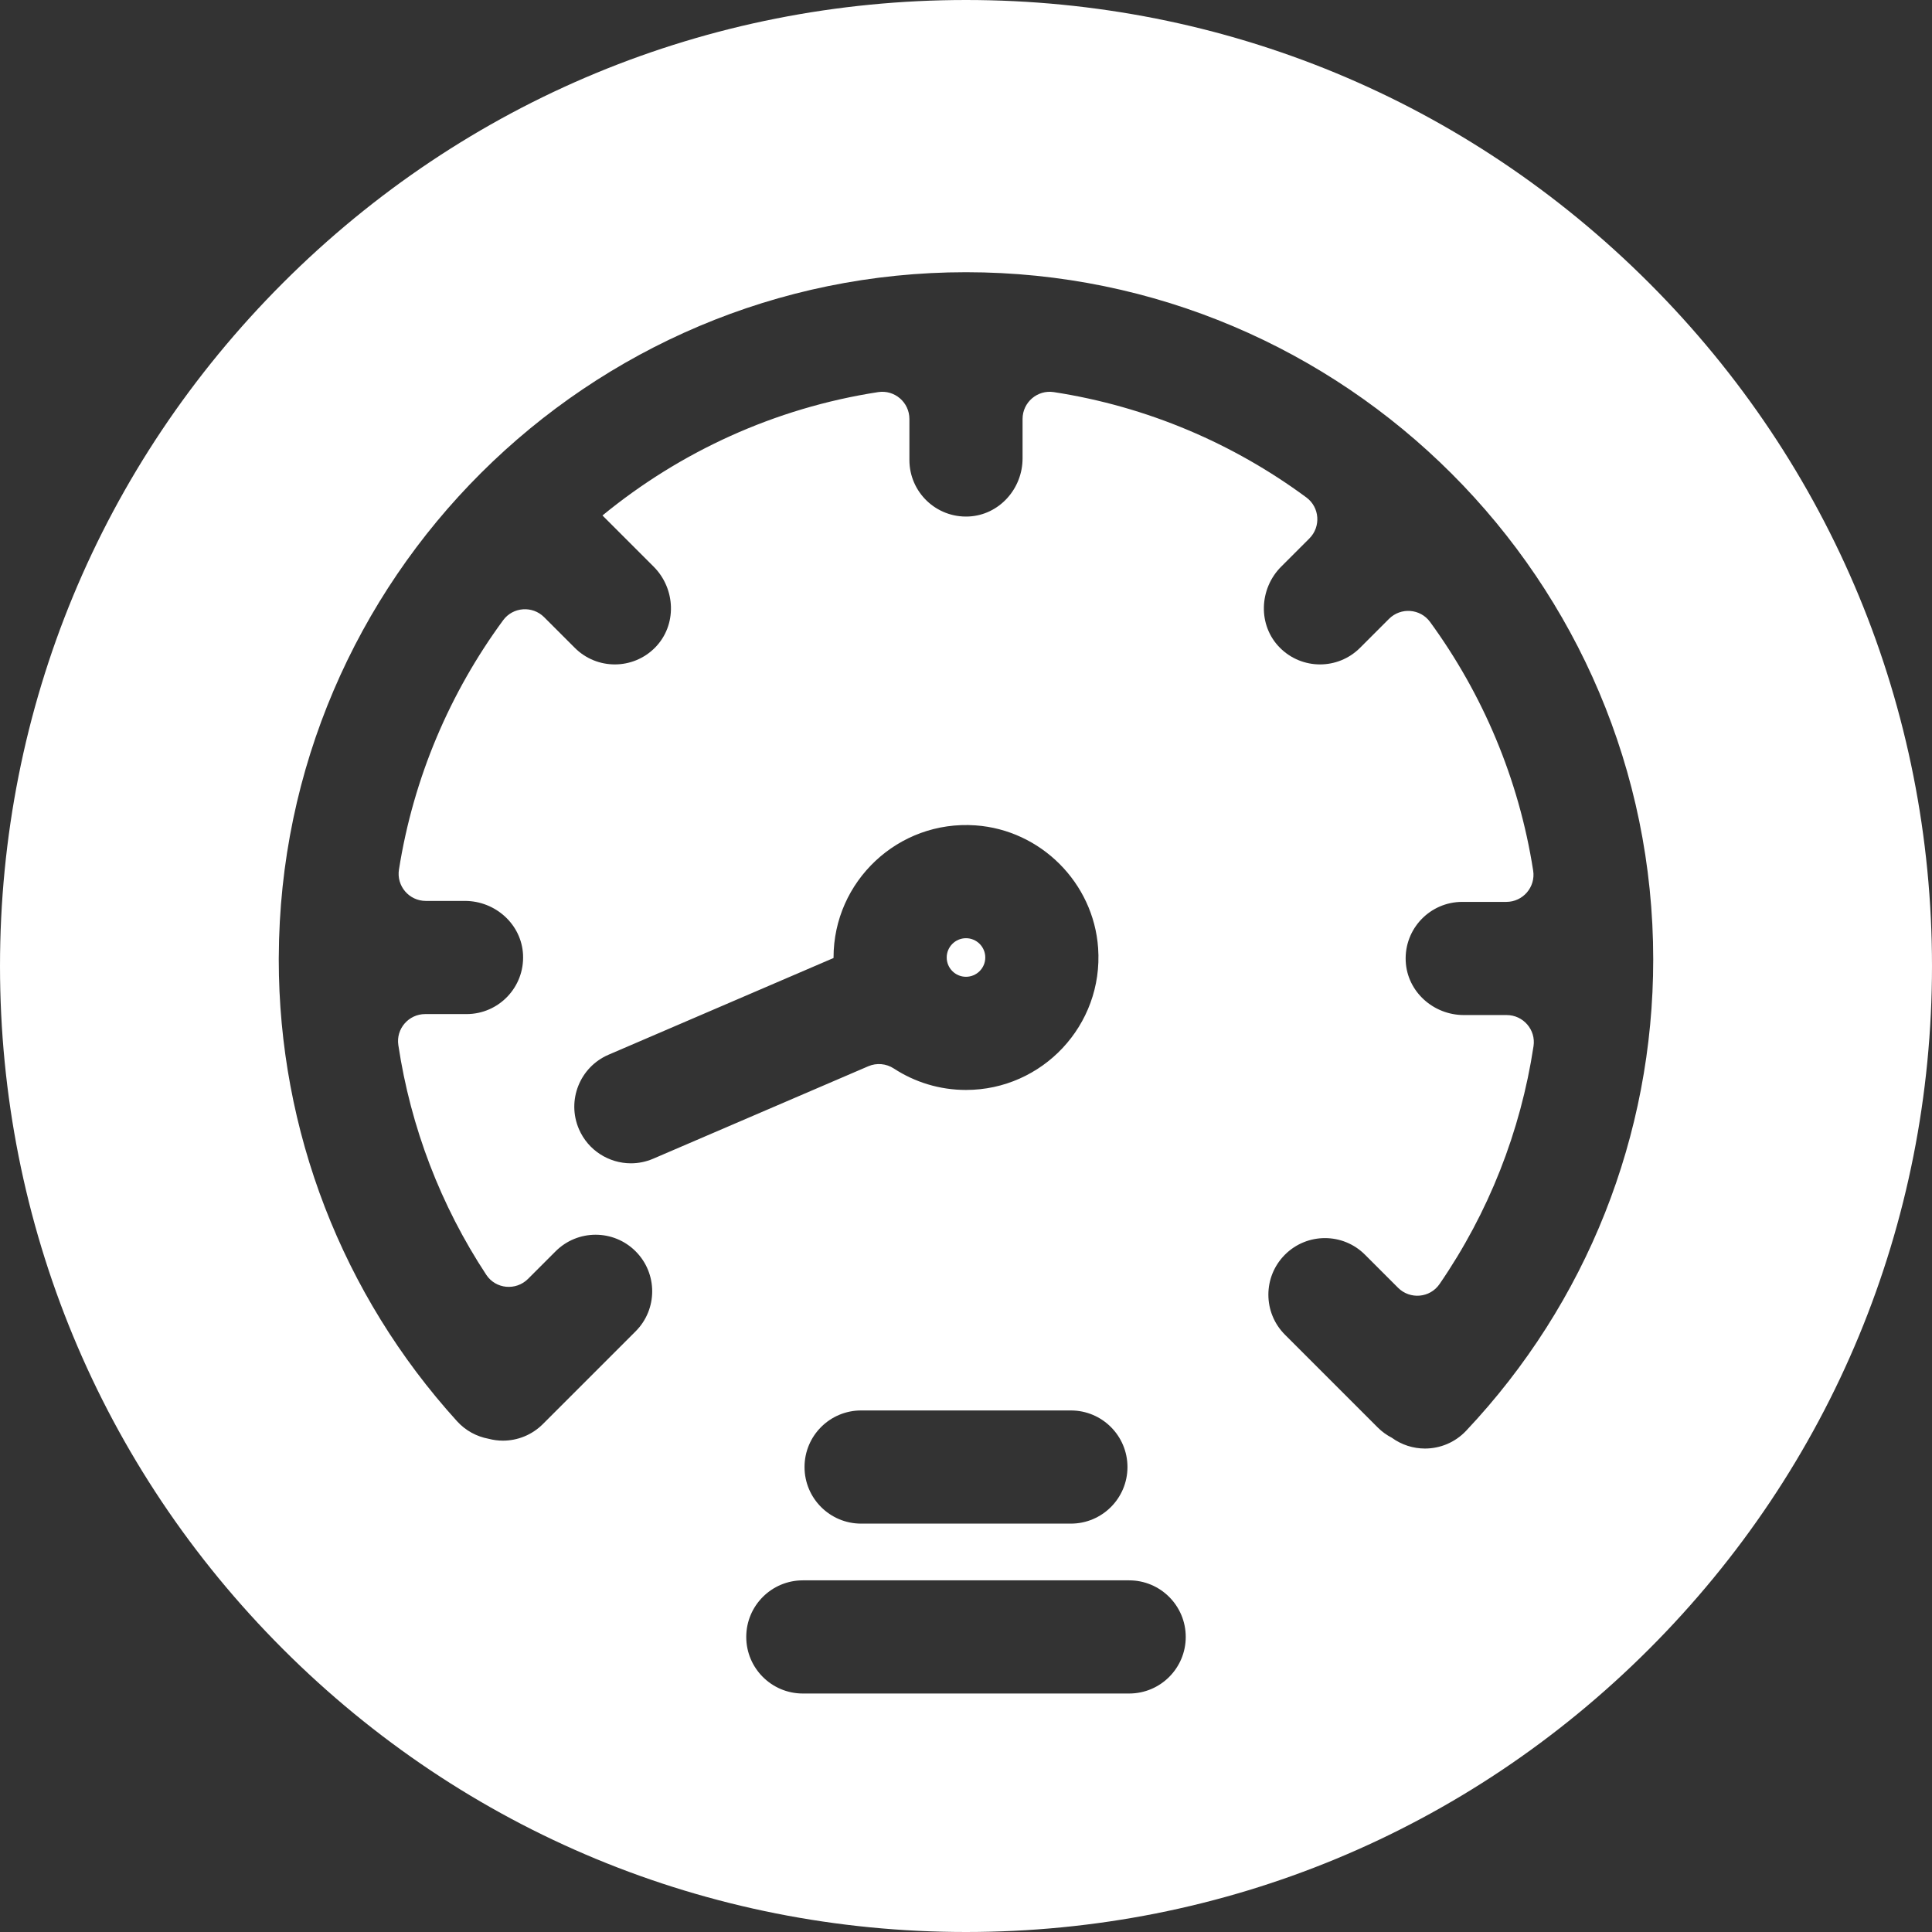 <?xml version="1.0" encoding="iso-8859-1"?>
<!-- Generator: Adobe Illustrator 19.0.0, SVG Export Plug-In . SVG Version: 6.00 Build 0)  -->
<svg xmlns="http://www.w3.org/2000/svg" xmlns:xlink="http://www.w3.org/1999/xlink" version="1.1" id="Capa_1" x="0px" y="0px" viewBox="0 0 512.001 512.001" style="enable-background:new 0 0 512.001 512.001;" xml:space="preserve" width="512px" height="512px">
<rect x="0" y="0" width="512.001" height="512.001" fill="#333333" stroke="none"/>
<g>
	<g>
		<path d="M437.02,74.981C388.667,26.628,324.38,0,256,0S123.333,26.628,74.981,74.981C26.629,123.333,0.001,187.62,0.001,256.001    s26.628,132.667,74.981,181.02C123.333,485.373,187.62,512.001,256,512.001s132.667-26.628,181.02-74.981    C485.371,388.668,512,324.382,512,256.001S485.371,123.333,437.02,74.981z M220.898,253.747c0-20.185,17.125-36.445,37.609-35.015    c17.291,1.208,31.298,15.214,32.507,32.505c1.433,20.484-14.829,37.612-35.014,37.612c-7.047,0-13.614-2.089-19.117-5.679    c-2.021-1.319-4.562-1.553-6.779-0.6l-56.988,24.496c-1.93,0.83-3.939,1.223-5.915,1.223c-5.811,0-11.342-3.399-13.784-9.077    c-3.27-7.609,0.247-16.428,7.854-19.699l59.628-25.631C220.901,253.837,220.898,253.793,220.898,253.747z M298.791,388.781    c0,8.281-6.714,14.995-14.995,14.995h-55.591c-8.281,0-14.995-6.714-14.995-14.995c0-8.281,6.714-14.995,14.995-14.995h55.591    C292.077,373.786,298.791,380.499,298.791,388.781z M299.24,448.8h-86.48c-8.281,0-14.995-6.714-14.995-14.995    s6.714-14.995,14.995-14.995h86.48c8.281,0,14.995,6.714,14.995,14.995S307.521,448.8,299.24,448.8z M388.54,379.17    c-2.95,3.129-6.928,4.708-10.913,4.708c-3.085,0-6.169-0.961-8.793-2.867c-1.342-0.693-2.603-1.597-3.728-2.722l-24.582-24.582    c-5.856-5.856-5.856-15.35,0-21.206c5.856-5.855,15.351-5.855,21.206,0l8.77,8.77c3.167,3.167,8.453,2.717,10.989-0.974    c12.981-18.884,21.479-40.388,24.914-63.059c0.658-4.339-2.732-8.239-7.12-8.239h-11.351c-8.074,0-15.022-6.205-15.402-14.27    c-0.406-8.611,6.456-15.72,14.978-15.72h11.686c4.41,0,7.793-3.936,7.114-8.292c-3.799-24.344-13.393-46.793-27.319-65.891    c-2.595-3.558-7.769-3.937-10.883-0.823l-7.682,7.682c-2.928,2.927-6.767,4.392-10.603,4.392c-3.859,0-7.718-1.481-10.652-4.441    c-5.863-5.916-5.524-15.585,0.365-21.475l7.467-7.467c3.103-3.103,2.738-8.254-0.792-10.862    c-19.334-14.282-42.156-24.099-66.931-27.919c-4.355-0.672-8.285,2.709-8.285,7.116v10.447c0,8.074-6.205,15.022-14.27,15.402    c-8.611,0.406-15.72-6.456-15.72-14.978v-10.871c0-4.406-3.929-7.787-8.282-7.116c-27.445,4.232-52.493,15.825-73.057,32.693    l13.555,13.555c5.889,5.889,6.228,15.558,0.365,21.475c-2.934,2.961-6.793,4.441-10.652,4.441c-3.838,0-7.675-1.464-10.603-4.392    l-8.12-8.12c-3.107-3.107-8.267-2.738-10.87,0.803c-14.055,19.127-23.752,41.645-27.611,66.079    c-0.689,4.361,2.697,8.305,7.112,8.305h10.372c8.074,0,15.022,6.205,15.402,14.27c0.406,8.611-6.456,15.72-14.978,15.72h-10.951    c-4.381,0-7.772,3.888-7.121,8.219c3.27,21.767,11.215,42.515,23.31,60.882c2.491,3.783,7.854,4.281,11.057,1.079l7.312-7.312    c5.856-5.855,15.351-5.855,21.206,0c5.856,5.856,5.856,15.35,0,21.206l-24.583,24.582c-2.928,2.927-6.767,4.392-10.603,4.392    c-1.28,0-2.557-0.178-3.803-0.504c-3.103-0.581-6.051-2.125-8.335-4.643c-30.468-33.558-47.248-77.022-47.248-122.383    c0-0.138,0.005-0.274,0.005-0.412c0-0.035-0.005-0.069-0.005-0.104c0-0.058,0.008-0.115,0.009-0.173    C74.259,153.466,155.807,72.139,256,72.139c100.423,0,182.123,81.7,182.123,182.123    C438.123,300.895,420.514,345.255,388.54,379.17z" fill="#FFFFFF"/>
	</g>
</g>
<g>
	<g>
		<path d="M256,248.635c-2.818,0-5.111,2.293-5.111,5.112c0,2.818,2.293,5.111,5.111,5.111s5.111-2.293,5.111-5.111    C261.111,250.928,258.818,248.635,256,248.635z" fill="#FFFFFF"/>
	</g>
</g>
<g>
</g>
<g>
</g>
<g>
</g>
<g>
</g>
<g>
</g>
<g>
</g>
<g>
</g>
<g>
</g>
<g>
</g>
<g>
</g>
<g>
</g>
<g>
</g>
<g>
</g>
<g>
</g>
<g>
</g>
</svg>
